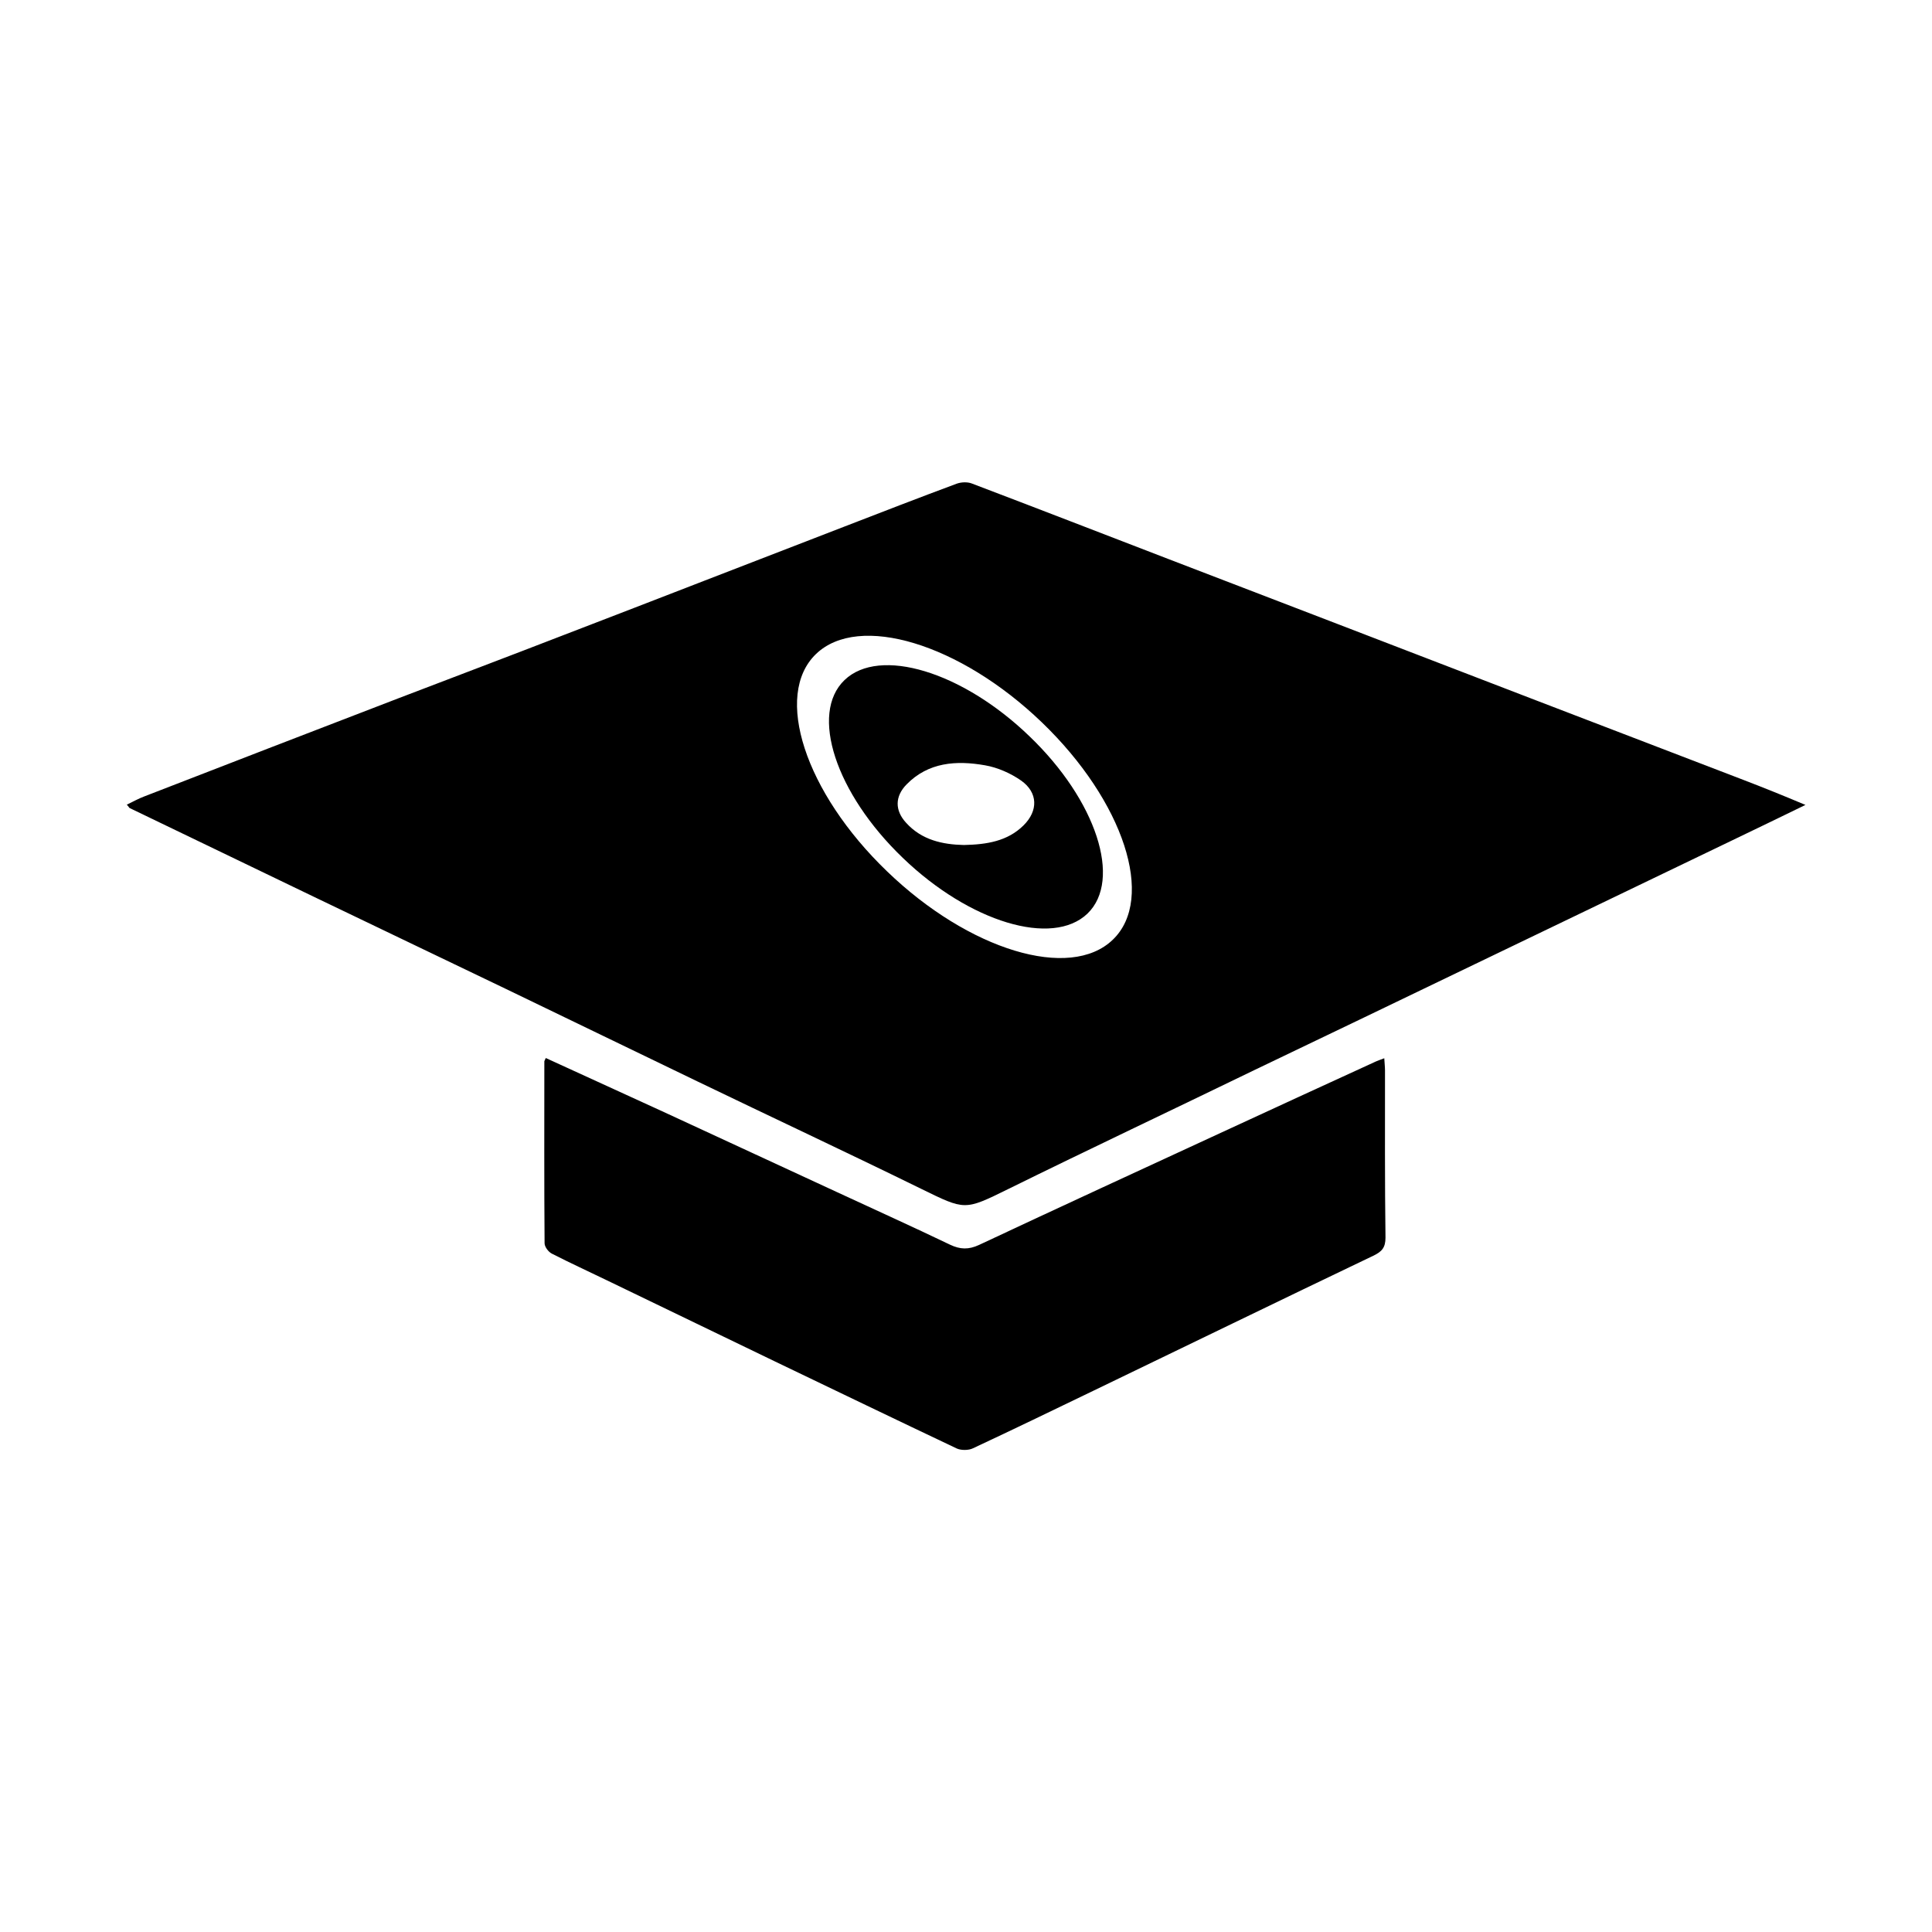 <?xml version="1.0" encoding="utf-8"?>
<!-- Generator: Adobe Illustrator 25.2.1, SVG Export Plug-In . SVG Version: 6.00 Build 0)  -->
<svg version="1.1" id="Layer_1" xmlns="http://www.w3.org/2000/svg" xmlns:xlink="http://www.w3.org/1999/xlink" x="0px" y="0px"
	 viewBox="0 0 80 80" style="enable-background:new 0 0 80 80;" xml:space="preserve">
<g>
	<path d="M42.62,30.48c-2.77-2.67-6.2-3.71-7.65-2.32c-1.45,1.39-0.37,4.69,2.41,7.36c2.77,2.67,6.2,3.7,7.65,2.31
		C46.47,36.44,45.4,33.14,42.62,30.48z M42.38,34.18c-0.66,0.65-1.51,0.79-2.47,0.81c-0.87-0.02-1.74-0.2-2.39-0.92
		c-0.47-0.51-0.47-1.09,0.02-1.59c0.9-0.92,2.06-1,3.25-0.79c0.52,0.09,1.06,0.33,1.49,0.63C42.99,32.82,42.99,33.58,42.38,34.18z"
		/>
	<path d="M72.18,32.29c-2.89-1.11-5.79-2.22-8.68-3.33c-2.7-1.04-5.41-2.08-8.11-3.12c-2.35-0.9-4.69-1.8-7.03-2.7
		c-2.7-1.04-5.41-2.09-8.12-3.12c-0.18-0.07-0.44-0.06-0.63,0.01c-1.56,0.58-3.11,1.18-4.66,1.78c-3.87,1.49-7.74,3-11.62,4.49
		c-2.27,0.88-4.55,1.74-6.82,2.61c-3.52,1.35-7.03,2.71-10.54,4.07c-0.24,0.09-0.47,0.22-0.72,0.34c0.08,0.08,0.09,0.12,0.12,0.14
		c2.55,1.23,5.11,2.46,7.66,3.69c2.64,1.27,5.28,2.53,7.92,3.8c2.64,1.27,5.27,2.55,7.91,3.82c3.09,1.49,6.19,2.94,9.27,4.45
		c1.84,0.9,1.8,0.91,3.61,0.02c3.39-1.67,6.8-3.28,10.2-4.93c3.05-1.46,6.11-2.93,9.16-4.4c3.53-1.7,7.07-3.4,10.6-5.1
		c0.98-0.47,1.95-0.94,3.06-1.48C73.81,32.93,72.99,32.6,72.18,32.29z M46.08,38.91c-1.77,1.71-5.96,0.44-9.35-2.83
		c-3.4-3.27-4.71-7.3-2.94-9c1.77-1.7,5.96-0.43,9.35,2.83C46.54,33.18,47.85,37.21,46.08,38.91z"/>
	<path d="M22.6,43.81c1.68,0.77,3.32,1.52,4.96,2.27c2.36,1.09,4.71,2.18,7.07,3.27c1.57,0.73,3.15,1.44,4.71,2.19
		c0.42,0.2,0.77,0.21,1.2,0.01c3.35-1.57,6.71-3.12,10.07-4.67c2.12-0.98,4.25-1.96,6.37-2.93c0.1-0.04,0.2-0.08,0.34-0.13
		c0.01,0.2,0.03,0.36,0.03,0.51c0,2.31-0.01,4.61,0.02,6.92c0,0.41-0.15,0.58-0.51,0.75c-3.87,1.85-7.73,3.73-11.59,5.59
		c-1.66,0.8-3.31,1.6-4.98,2.38c-0.18,0.09-0.49,0.09-0.67,0.01c-2.51-1.19-5.02-2.4-7.52-3.6c-2.32-1.12-4.64-2.24-6.96-3.36
		c-0.76-0.37-1.53-0.72-2.29-1.11c-0.14-0.07-0.3-0.28-0.3-0.43c-0.02-2.5-0.01-5.01-0.01-7.51C22.53,43.94,22.56,43.91,22.6,43.81z
		"/>
</g>
</svg>

